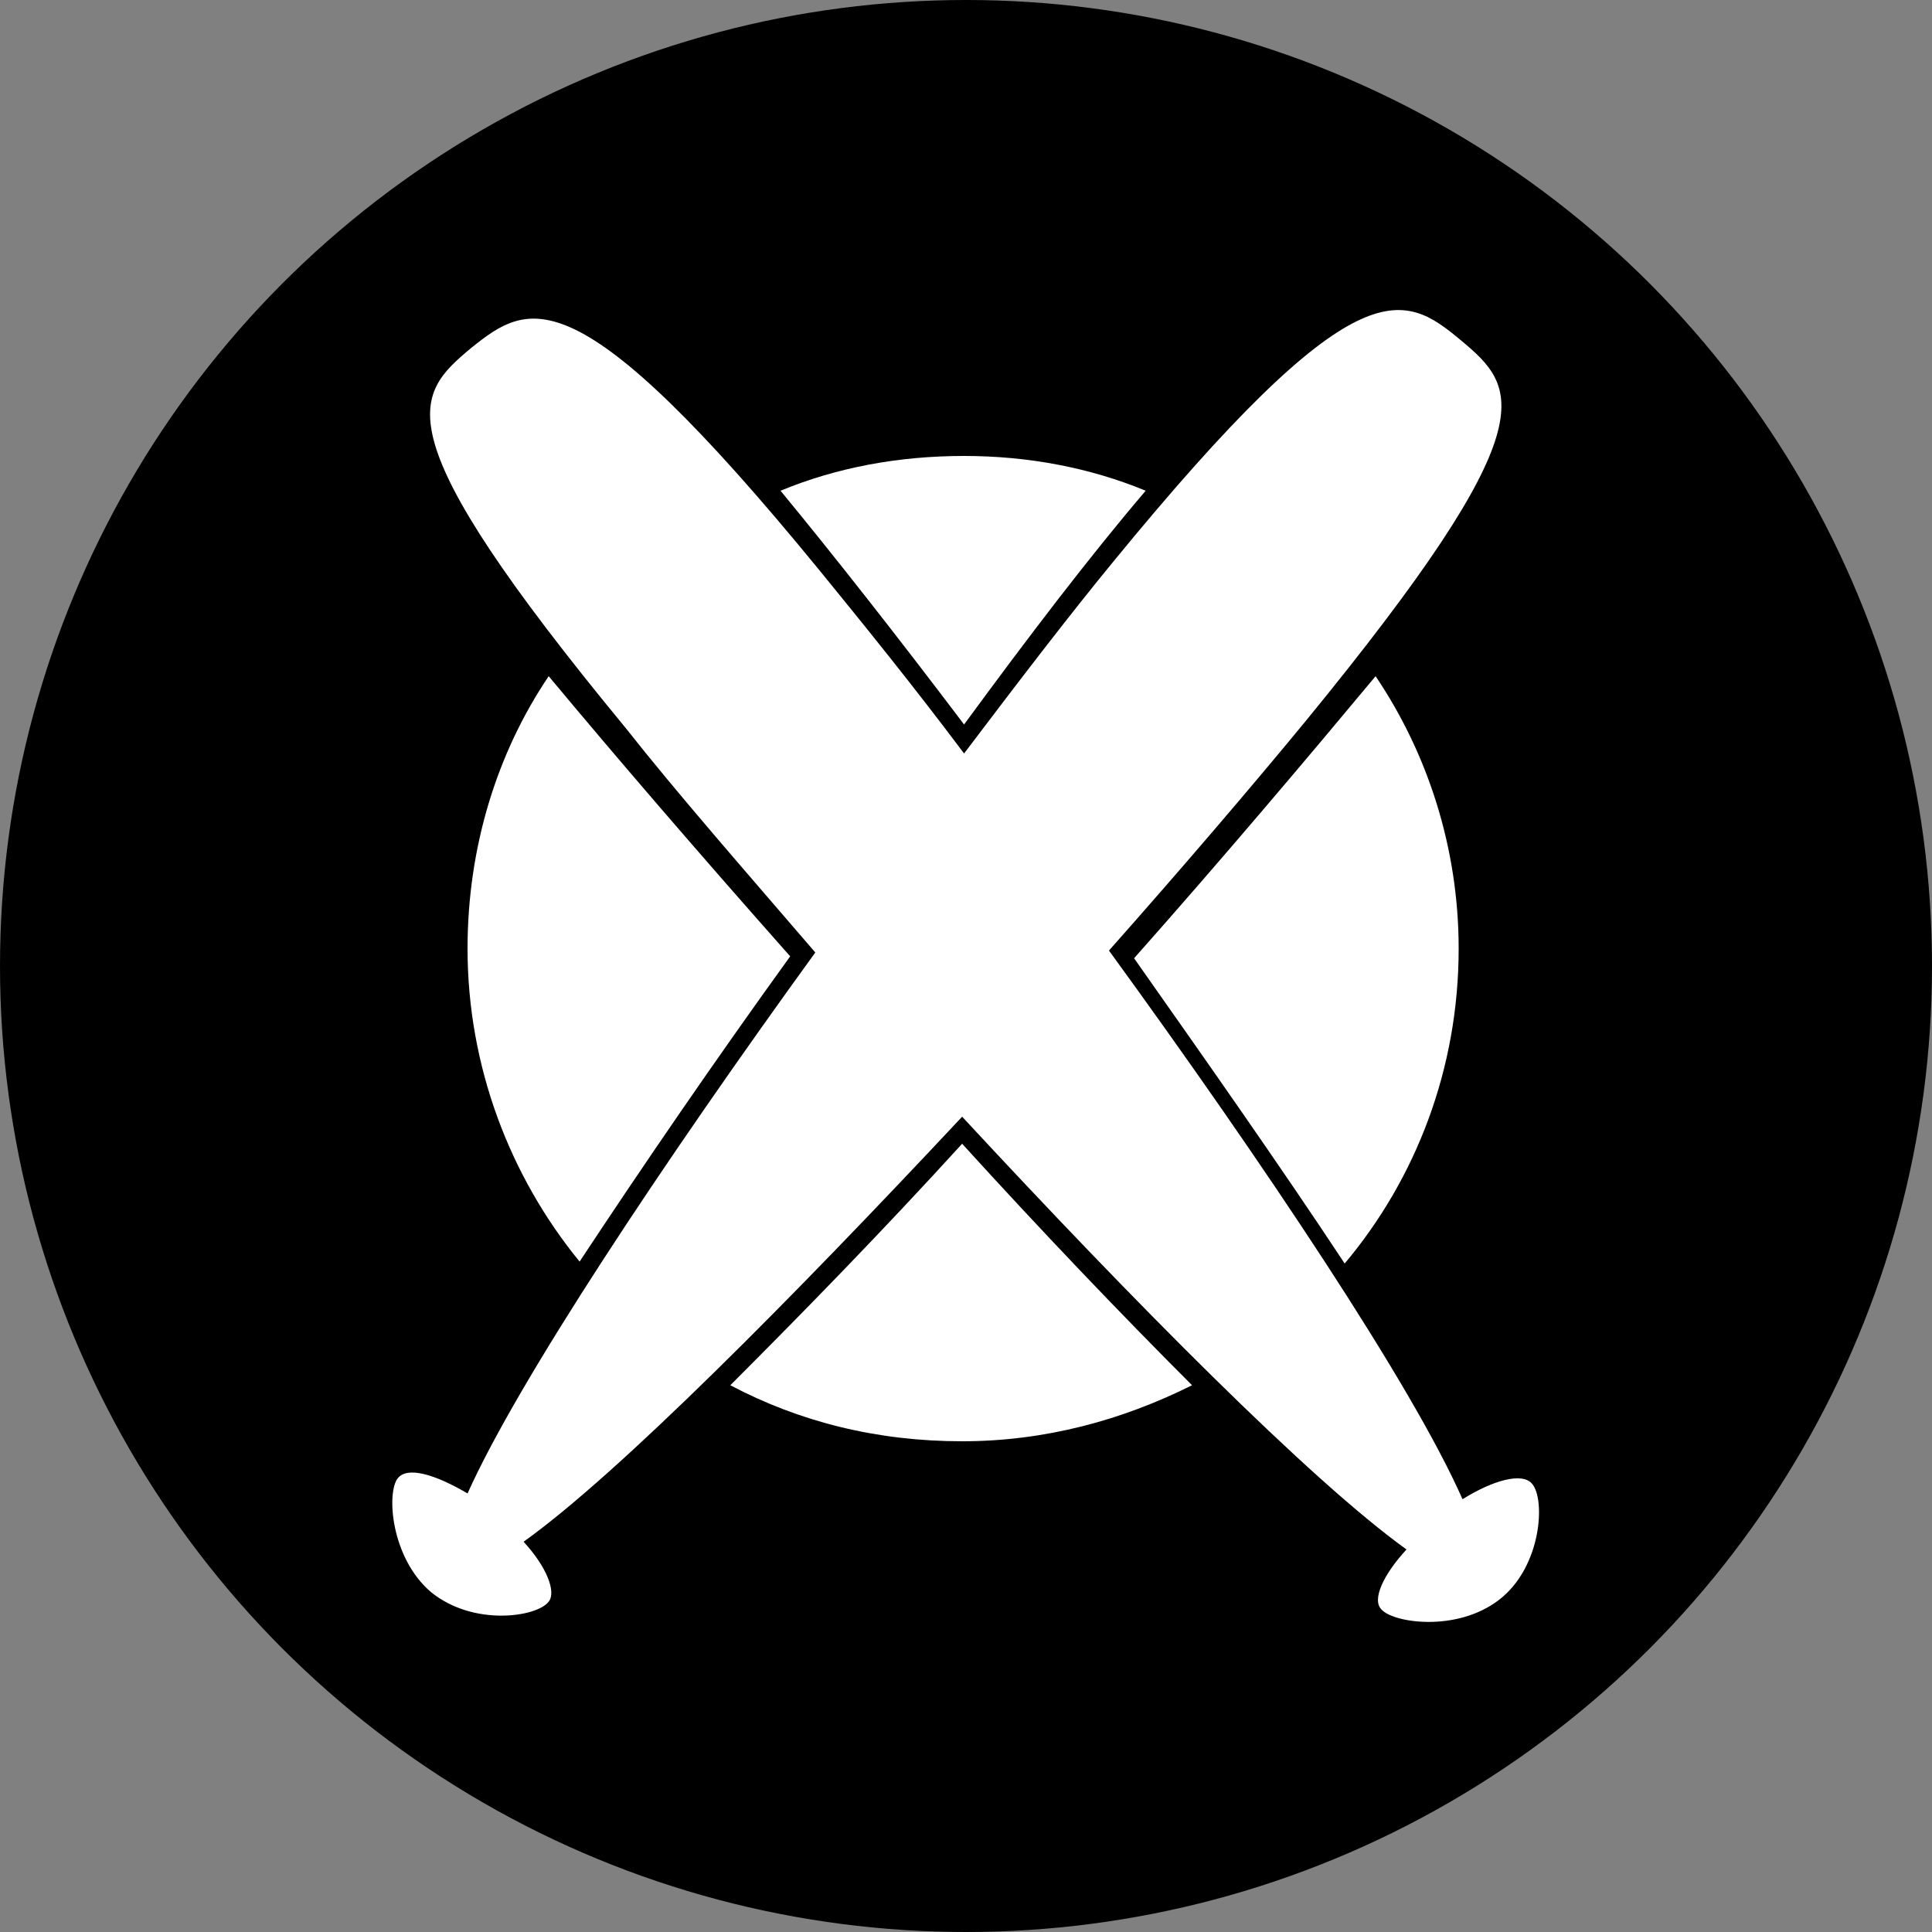<?xml version="1.0" encoding="utf-8"?>
<!-- Generator: Adobe Illustrator 21.0.0, SVG Export Plug-In . SVG Version: 6.00 Build 0)  -->
<svg version="1.1" id="Capa_1" xmlns="http://www.w3.org/2000/svg" xmlns:xlink="http://www.w3.org/1999/xlink" x="0px" y="0px"
	 viewBox="0 0 100 100" style="enable-background:new 0 0 100 100;" xml:space="preserve">
<rect x="0" y="0" width="100" height="100" fill="#808080" stroke="none"/>
<style type="text/css">
	.st0{fill:#FFFFFF;}
</style>
<circle cx="50" cy="50" r="50"/>
<g>
	<path class="st0" d="M79.3,76.8c-0.5-0.6-2-0.2-3.6,0.8c-2.6-5.9-10.3-17.4-18.3-28.4c3.9-4.4,7.4-8.5,10.2-11.9
		c12.6-15.4,11-17.2,8-19.7s-5.4-3.9-18,11.5c-2.3,2.8-4.9,6.2-7.7,9.9c-2.7-3.6-5.3-6.8-7.5-9.5c-12.6-15.4-15-13.9-18-11.5
		c-3,2.5-4.7,4.3,8,19.7C35,41,38.5,45,42.2,49.3c-7.9,10.9-15.4,22.2-18,28c-1.7-1-3.1-1.4-3.6-0.8c-0.6,0.7-0.4,4.1,1.7,5.9
		c2.2,1.8,5.5,1.3,6.1,0.5c0.4-0.5-0.1-1.8-1.3-3.1c4.9-3.5,13.9-12.6,22.7-22c8.9,9.6,18,18.8,23,22.4c-1.2,1.3-1.8,2.6-1.3,3.1
		c0.6,0.7,3.9,1.2,6.1-0.5S80,77.6,79.3,76.8z"/>
	<path class="st0" d="M69.6,65.4c3.7-4.4,5.9-10.1,5.9-16.3c0-5.2-1.6-10.1-4.3-14.1c-3.5,4.2-7.8,9.3-12.5,14.6
		C62.5,55,66.3,60.4,69.6,65.4z"/>
	<path class="st0" d="M59.3,25.4c-2.9-1.2-6.1-1.8-9.4-1.8c-3.4,0-6.6,0.6-9.5,1.8c2.8,3.4,6.1,7.6,9.5,12.1
		C53.2,33,56.4,28.8,59.3,25.4z"/>
	<path class="st0" d="M40.9,49.5c-4.7-5.3-9-10.3-12.5-14.5c-2.7,4-4.2,8.9-4.2,14.1c0,6.1,2.2,11.8,5.8,16.2
		C33.3,60.3,37,54.9,40.9,49.5z"/>
	<path class="st0" d="M37.8,71.7c3.6,1.9,7.6,2.9,12,2.9c4.3,0,8.3-1.1,11.9-2.9c-3.8-3.8-7.9-8.1-11.9-12.5
		C45.7,63.7,41.6,67.9,37.8,71.7z"/>
</g>
</svg>

